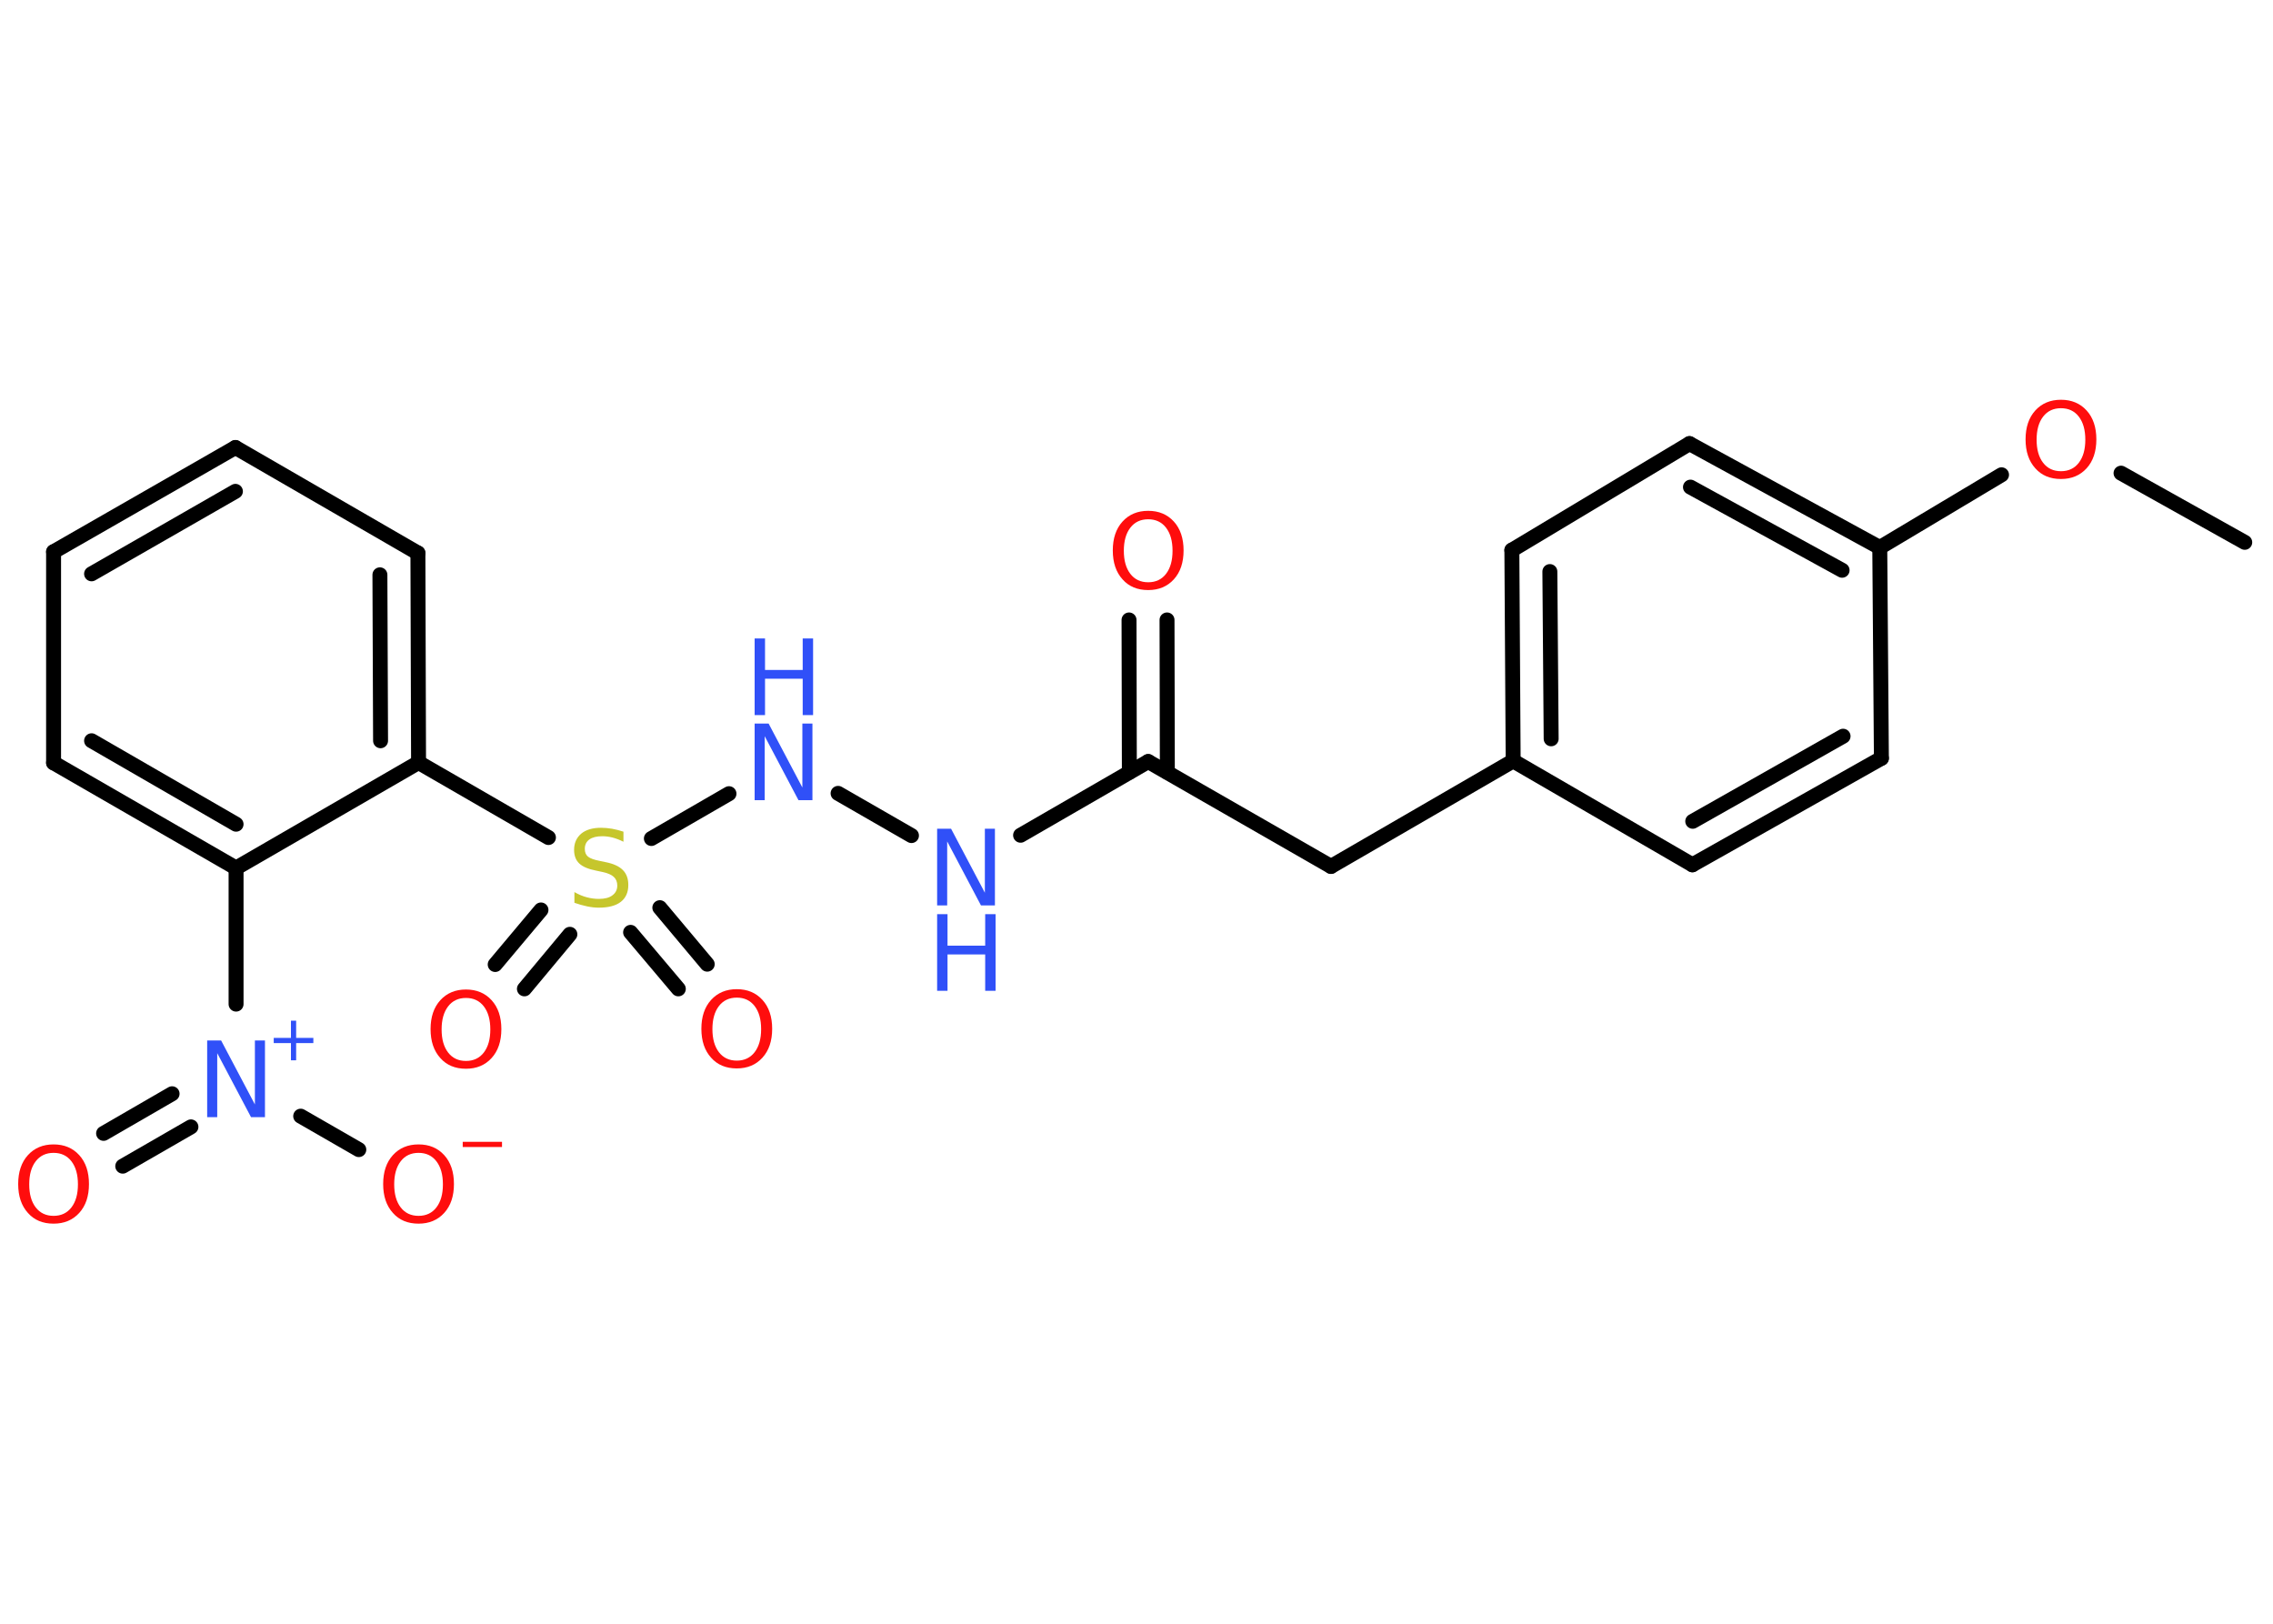 <?xml version='1.0' encoding='UTF-8'?>
<!DOCTYPE svg PUBLIC "-//W3C//DTD SVG 1.1//EN" "http://www.w3.org/Graphics/SVG/1.1/DTD/svg11.dtd">
<svg version='1.2' xmlns='http://www.w3.org/2000/svg' xmlns:xlink='http://www.w3.org/1999/xlink' width='70.0mm' height='50.0mm' viewBox='0 0 70.0 50.0'>
  <desc>Generated by the Chemistry Development Kit (http://github.com/cdk)</desc>
  <g stroke-linecap='round' stroke-linejoin='round' stroke='#000000' stroke-width='.46' fill='#FF0D0D'>
    <rect x='.0' y='.0' width='70.0' height='50.0' fill='#FFFFFF' stroke='none'/>
    <g id='mol1' class='mol'>
      <line id='mol1bnd1' class='bond' x1='69.13' y1='16.7' x2='65.32' y2='14.57'/>
      <line id='mol1bnd2' class='bond' x1='61.64' y1='14.62' x2='57.89' y2='16.86'/>
      <g id='mol1bnd3' class='bond'>
        <line x1='57.89' y1='16.86' x2='52.03' y2='13.66'/>
        <line x1='56.73' y1='17.56' x2='52.06' y2='15.0'/>
      </g>
      <line id='mol1bnd4' class='bond' x1='52.03' y1='13.66' x2='46.56' y2='16.94'/>
      <g id='mol1bnd5' class='bond'>
        <line x1='46.56' y1='16.94' x2='46.6' y2='23.43'/>
        <line x1='47.73' y1='17.6' x2='47.77' y2='22.75'/>
      </g>
      <line id='mol1bnd6' class='bond' x1='46.6' y1='23.43' x2='40.99' y2='26.68'/>
      <line id='mol1bnd7' class='bond' x1='40.99' y1='26.68' x2='35.36' y2='23.45'/>
      <g id='mol1bnd8' class='bond'>
        <line x1='34.78' y1='23.78' x2='34.77' y2='19.09'/>
        <line x1='35.95' y1='23.78' x2='35.94' y2='19.09'/>
      </g>
      <line id='mol1bnd9' class='bond' x1='35.36' y1='23.45' x2='31.43' y2='25.72'/>
      <line id='mol1bnd10' class='bond' x1='28.07' y1='25.73' x2='25.81' y2='24.43'/>
      <line id='mol1bnd11' class='bond' x1='22.45' y1='24.44' x2='20.06' y2='25.82'/>
      <g id='mol1bnd12' class='bond'>
        <line x1='17.55' y1='28.77' x2='16.15' y2='30.45'/>
        <line x1='16.66' y1='28.02' x2='15.25' y2='29.7'/>
      </g>
      <g id='mol1bnd13' class='bond'>
        <line x1='20.32' y1='27.95' x2='21.78' y2='29.69'/>
        <line x1='19.42' y1='28.71' x2='20.89' y2='30.45'/>
      </g>
      <line id='mol1bnd14' class='bond' x1='16.89' y1='25.79' x2='12.89' y2='23.48'/>
      <g id='mol1bnd15' class='bond'>
        <line x1='12.89' y1='23.48' x2='12.87' y2='17.03'/>
        <line x1='11.72' y1='22.81' x2='11.7' y2='17.7'/>
      </g>
      <line id='mol1bnd16' class='bond' x1='12.87' y1='17.03' x2='7.25' y2='13.78'/>
      <g id='mol1bnd17' class='bond'>
        <line x1='7.25' y1='13.78' x2='1.65' y2='16.99'/>
        <line x1='7.25' y1='15.13' x2='2.82' y2='17.67'/>
      </g>
      <line id='mol1bnd18' class='bond' x1='1.65' y1='16.99' x2='1.65' y2='23.49'/>
      <g id='mol1bnd19' class='bond'>
        <line x1='1.65' y1='23.49' x2='7.27' y2='26.73'/>
        <line x1='2.82' y1='22.81' x2='7.27' y2='25.38'/>
      </g>
      <line id='mol1bnd20' class='bond' x1='12.89' y1='23.48' x2='7.27' y2='26.73'/>
      <line id='mol1bnd21' class='bond' x1='7.27' y1='26.73' x2='7.27' y2='30.92'/>
      <g id='mol1bnd22' class='bond'>
        <line x1='5.88' y1='34.7' x2='3.78' y2='35.91'/>
        <line x1='5.3' y1='33.68' x2='3.19' y2='34.9'/>
      </g>
      <line id='mol1bnd23' class='bond' x1='9.26' y1='34.37' x2='11.05' y2='35.4'/>
      <line id='mol1bnd24' class='bond' x1='46.6' y1='23.43' x2='52.12' y2='26.63'/>
      <g id='mol1bnd25' class='bond'>
        <line x1='52.12' y1='26.63' x2='57.94' y2='23.35'/>
        <line x1='52.13' y1='25.29' x2='56.76' y2='22.67'/>
      </g>
      <line id='mol1bnd26' class='bond' x1='57.89' y1='16.86' x2='57.94' y2='23.35'/>
      <path id='mol1atm2' class='atom' d='M63.47 12.57q-.35 .0 -.55 .26q-.2 .26 -.2 .71q.0 .45 .2 .71q.2 .26 .55 .26q.35 .0 .55 -.26q.2 -.26 .2 -.71q.0 -.45 -.2 -.71q-.2 -.26 -.55 -.26zM63.47 12.31q.49 .0 .79 .33q.3 .33 .3 .89q.0 .56 -.3 .89q-.3 .33 -.79 .33q-.5 .0 -.79 -.33q-.3 -.33 -.3 -.89q.0 -.56 .3 -.89q.3 -.33 .79 -.33z' stroke='none'/>
      <path id='mol1atm9' class='atom' d='M35.36 15.99q-.35 .0 -.55 .26q-.2 .26 -.2 .71q.0 .45 .2 .71q.2 .26 .55 .26q.35 .0 .55 -.26q.2 -.26 .2 -.71q.0 -.45 -.2 -.71q-.2 -.26 -.55 -.26zM35.36 15.73q.49 .0 .79 .33q.3 .33 .3 .89q.0 .56 -.3 .89q-.3 .33 -.79 .33q-.5 .0 -.79 -.33q-.3 -.33 -.3 -.89q.0 -.56 .3 -.89q.3 -.33 .79 -.33z' stroke='none'/>
      <g id='mol1atm10' class='atom'>
        <path d='M28.86 25.52h.43l1.04 1.97v-1.97h.31v2.36h-.43l-1.04 -1.97v1.97h-.31v-2.36z' stroke='none' fill='#3050F8'/>
        <path d='M28.86 28.15h.32v.97h1.16v-.97h.32v2.36h-.32v-1.12h-1.16v1.12h-.32v-2.36z' stroke='none' fill='#3050F8'/>
      </g>
      <g id='mol1atm11' class='atom'>
        <path d='M23.24 22.28h.43l1.04 1.97v-1.97h.31v2.36h-.43l-1.04 -1.97v1.97h-.31v-2.36z' stroke='none' fill='#3050F8'/>
        <path d='M23.24 19.66h.32v.97h1.16v-.97h.32v2.36h-.32v-1.12h-1.16v1.12h-.32v-2.36z' stroke='none' fill='#3050F8'/>
      </g>
      <path id='mol1atm12' class='atom' d='M19.2 25.61v.31q-.18 -.09 -.34 -.13q-.16 -.04 -.31 -.04q-.26 .0 -.4 .1q-.14 .1 -.14 .29q.0 .16 .1 .24q.1 .08 .36 .13l.19 .04q.35 .07 .52 .24q.17 .17 .17 .46q.0 .34 -.23 .52q-.23 .18 -.68 .18q-.17 .0 -.36 -.04q-.19 -.04 -.39 -.11v-.33q.19 .11 .38 .16q.19 .05 .37 .05q.28 .0 .42 -.11q.15 -.11 .15 -.3q.0 -.17 -.11 -.27q-.11 -.1 -.35 -.15l-.19 -.04q-.36 -.07 -.52 -.22q-.16 -.15 -.16 -.42q.0 -.31 .22 -.5q.22 -.18 .61 -.18q.16 .0 .34 .03q.17 .03 .35 .09z' stroke='none' fill='#C6C62C'/>
      <path id='mol1atm13' class='atom' d='M14.35 30.73q-.35 .0 -.55 .26q-.2 .26 -.2 .71q.0 .45 .2 .71q.2 .26 .55 .26q.35 .0 .55 -.26q.2 -.26 .2 -.71q.0 -.45 -.2 -.71q-.2 -.26 -.55 -.26zM14.35 30.47q.49 .0 .79 .33q.3 .33 .3 .89q.0 .56 -.3 .89q-.3 .33 -.79 .33q-.5 .0 -.79 -.33q-.3 -.33 -.3 -.89q.0 -.56 .3 -.89q.3 -.33 .79 -.33z' stroke='none'/>
      <path id='mol1atm14' class='atom' d='M22.69 30.72q-.35 .0 -.55 .26q-.2 .26 -.2 .71q.0 .45 .2 .71q.2 .26 .55 .26q.35 .0 .55 -.26q.2 -.26 .2 -.71q.0 -.45 -.2 -.71q-.2 -.26 -.55 -.26zM22.69 30.46q.49 .0 .79 .33q.3 .33 .3 .89q.0 .56 -.3 .89q-.3 .33 -.79 .33q-.5 .0 -.79 -.33q-.3 -.33 -.3 -.89q.0 -.56 .3 -.89q.3 -.33 .79 -.33z' stroke='none'/>
      <g id='mol1atm21' class='atom'>
        <path d='M6.38 32.04h.43l1.04 1.97v-1.97h.31v2.36h-.43l-1.04 -1.97v1.97h-.31v-2.36z' stroke='none' fill='#3050F8'/>
        <path d='M9.12 31.43v.53h.53v.16h-.53v.53h-.16v-.53h-.53v-.16h.53v-.53h.16z' stroke='none' fill='#3050F8'/>
      </g>
      <path id='mol1atm22' class='atom' d='M1.65 35.5q-.35 .0 -.55 .26q-.2 .26 -.2 .71q.0 .45 .2 .71q.2 .26 .55 .26q.35 .0 .55 -.26q.2 -.26 .2 -.71q.0 -.45 -.2 -.71q-.2 -.26 -.55 -.26zM1.65 35.24q.49 .0 .79 .33q.3 .33 .3 .89q.0 .56 -.3 .89q-.3 .33 -.79 .33q-.5 .0 -.79 -.33q-.3 -.33 -.3 -.89q.0 -.56 .3 -.89q.3 -.33 .79 -.33z' stroke='none'/>
      <g id='mol1atm23' class='atom'>
        <path d='M12.89 35.5q-.35 .0 -.55 .26q-.2 .26 -.2 .71q.0 .45 .2 .71q.2 .26 .55 .26q.35 .0 .55 -.26q.2 -.26 .2 -.71q.0 -.45 -.2 -.71q-.2 -.26 -.55 -.26zM12.89 35.24q.49 .0 .79 .33q.3 .33 .3 .89q.0 .56 -.3 .89q-.3 .33 -.79 .33q-.5 .0 -.79 -.33q-.3 -.33 -.3 -.89q.0 -.56 .3 -.89q.3 -.33 .79 -.33z' stroke='none'/>
        <path d='M14.25 35.16h1.21v.16h-1.21v-.16z' stroke='none'/>
      </g>
    </g>
  </g>
</svg>
